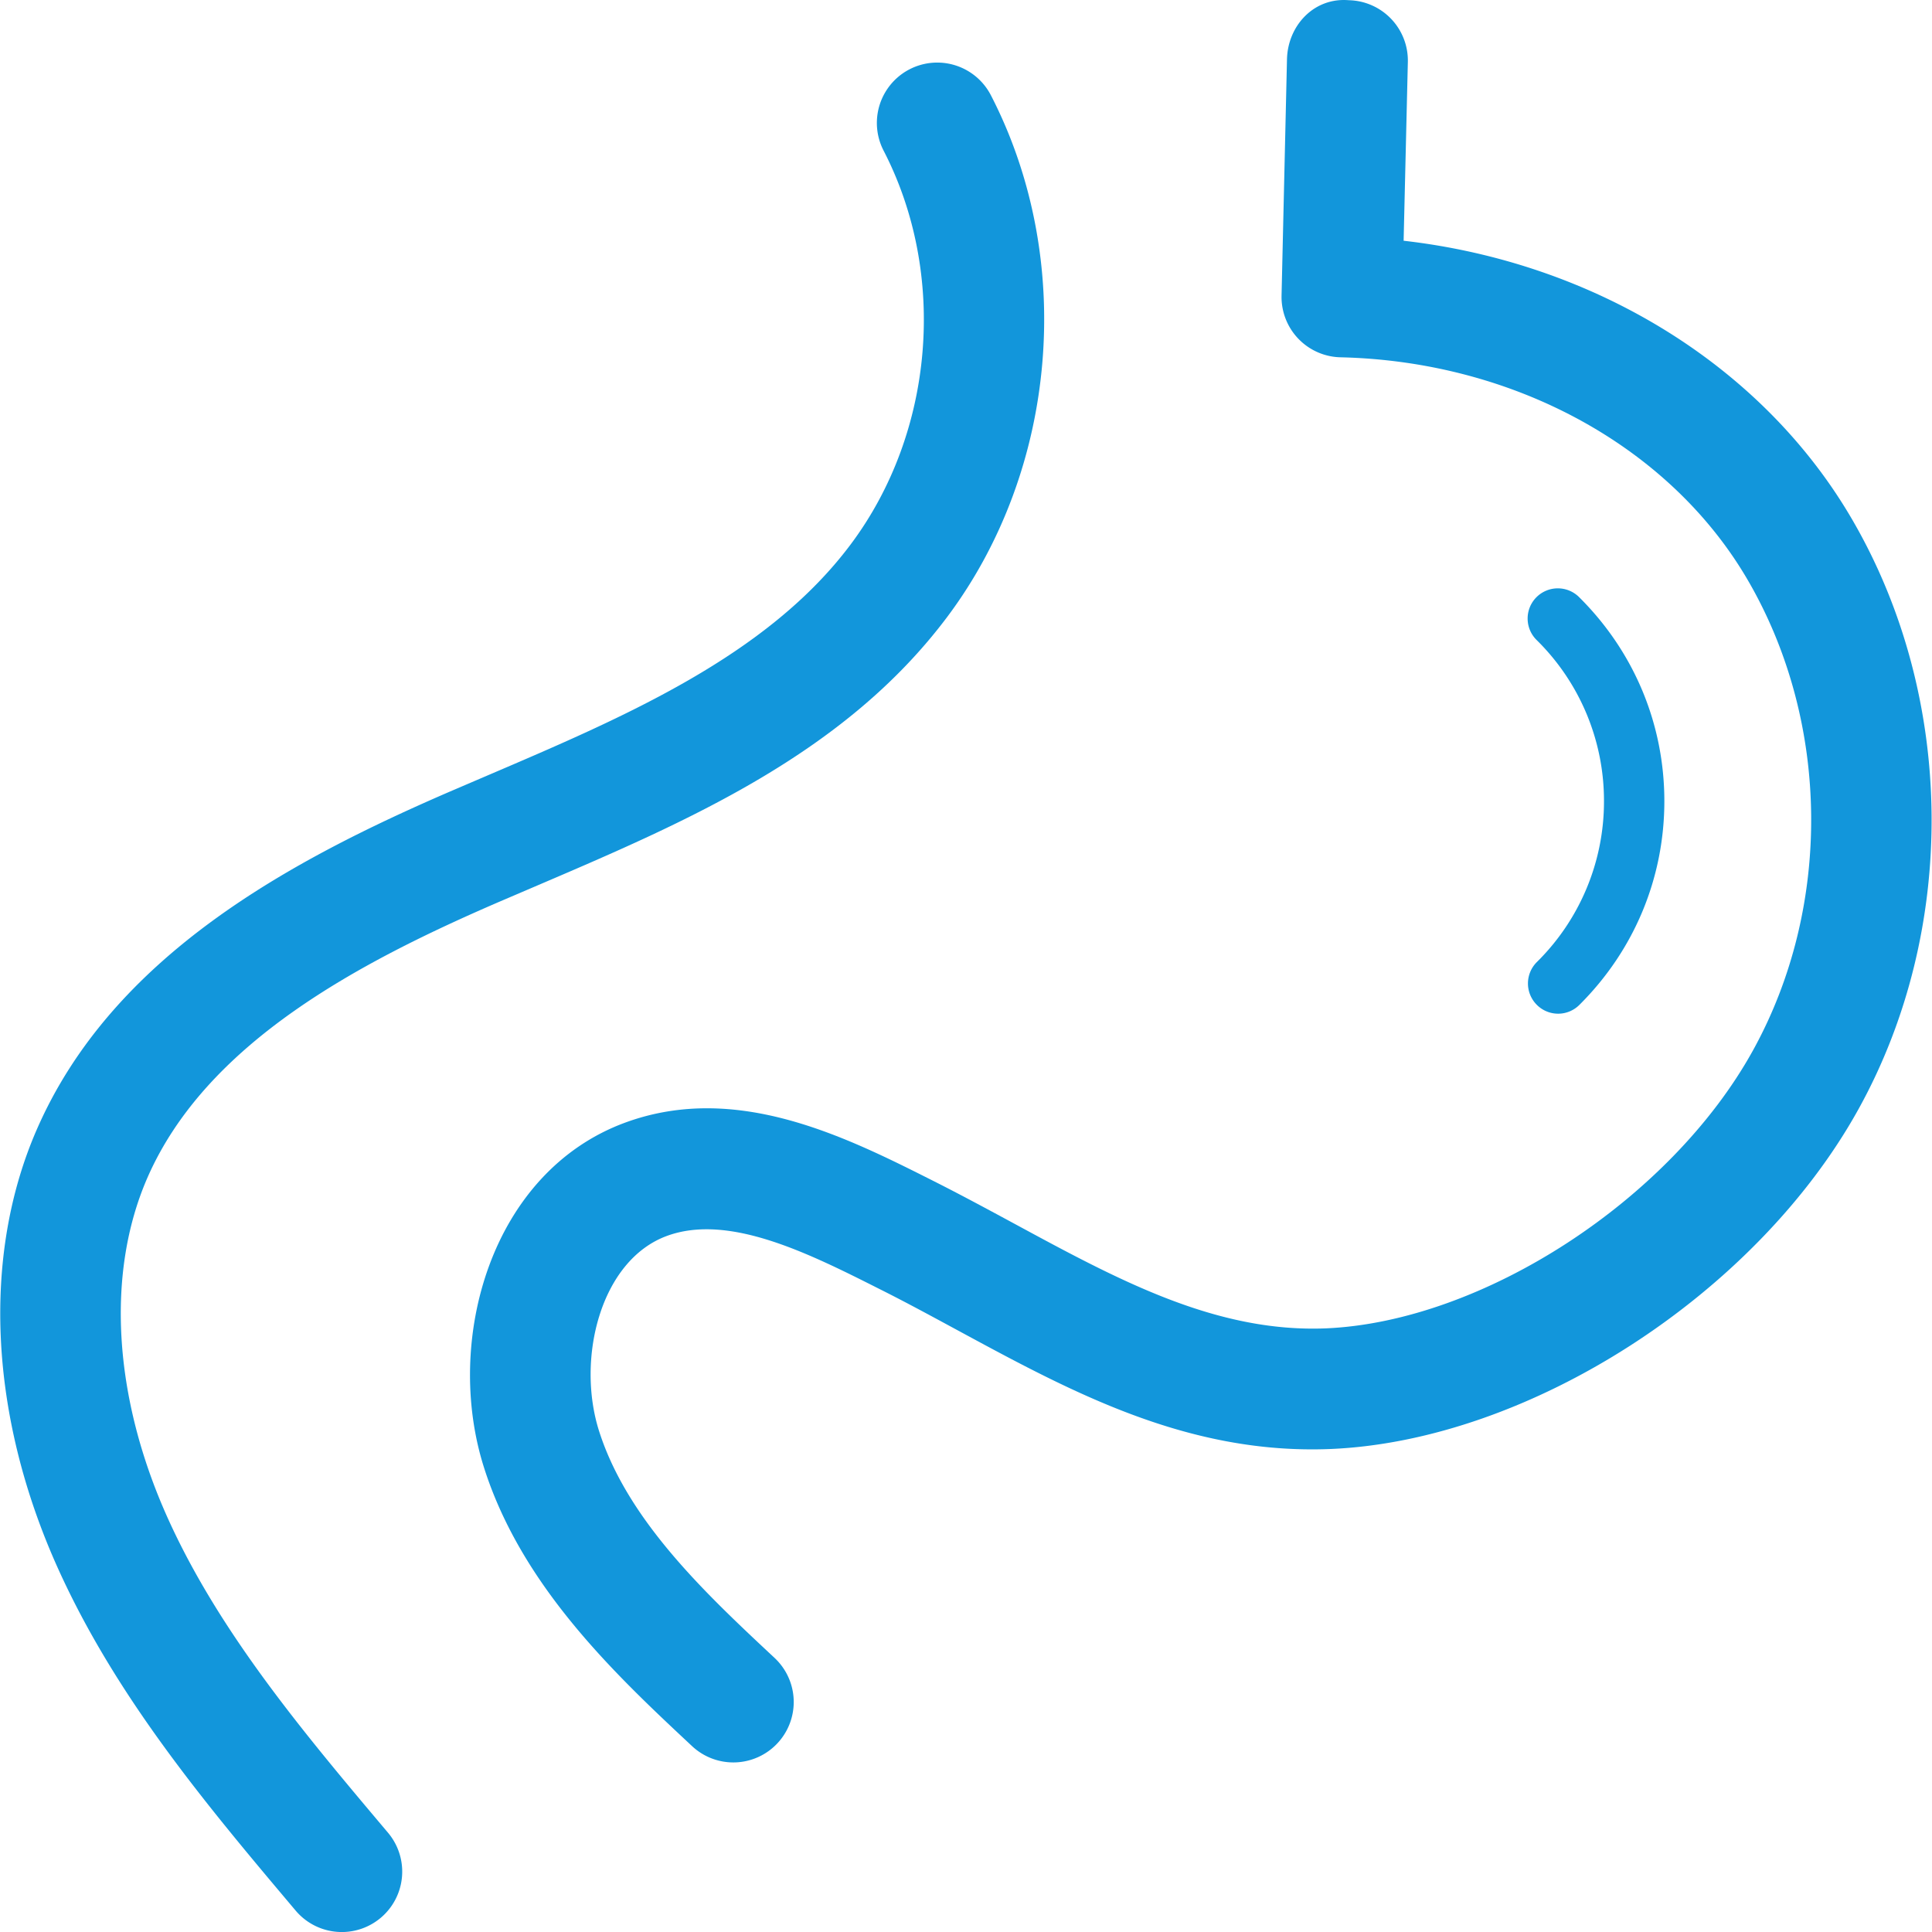 <?xml version="1.0" standalone="no"?><!DOCTYPE svg PUBLIC "-//W3C//DTD SVG 1.1//EN" "http://www.w3.org/Graphics/SVG/1.1/DTD/svg11.dtd"><svg class="icon" width="250px" height="250.00px" viewBox="0 0 1024 1024" version="1.1" xmlns="http://www.w3.org/2000/svg"><path fill="#1296db" d="M88.886 804.569c-28.893-64.121-32.796-129.905-10.719-180.428 31.292-71.48 112.115-114.131 187.083-146.447l18.238-7.807c80.631-34.492 164.013-70.136 218.599-142.96 58.713-78.391 67.992-189.483 23.101-276.449a31.996 31.996 0 0 0-56.858 29.373c33.916 65.625 26.877 149.519-17.47 208.712-44.251 59.097-119.666 91.318-192.554 122.482l-18.366 7.871C153.519 456.16 59.705 506.619 19.55 598.544c-29.309 67.032-25.277 151.727 10.975 232.294 31.164 69.176 79.447 126.418 126.162 181.803a31.996 31.996 0 1 0 48.954-41.275c-43.899-52.026-89.27-105.812-116.755-166.797z"  /><path fill="#1296db" d="M743.948 127.589l2.24-94.741A31.996 31.996 0 0 0 714.895 0.116c-18.59-1.568-32.348 13.598-32.764 31.26l-2.88 125.266a31.996 31.996 0 0 0 31.228 32.732c92.246 2.112 175.084 47.579 216.168 118.579 43.547 75.191 44.475 172.94 2.368 248.964-43.739 79.031-143.184 143.664-226.47 147.151-58.169 2.272-109.716-25.597-164.557-55.29-14.206-7.679-28.541-15.422-43.131-22.781-46.459-23.421-104.308-52.538-163.182-31.1-71.544 26.077-96.629 115.699-75.096 183.083 20.158 63.257 70.072 109.972 110.228 147.503a31.996 31.996 0 0 0 45.243-1.504 31.996 31.996 0 0 0-1.504-45.243c-36.54-34.14-77.911-72.856-93.013-120.21-12.191-38.204 0.64-90.582 36.06-103.508 32.828-11.967 75.191 9.343 112.435 28.125 14.078 7.039 27.837 14.526 41.499 21.918 60.057 32.508 121.714 66.041 197.706 62.937 105.108-4.415 225.383-81.847 279.776-180.076 52.794-95.285 51.578-217.799-3.008-312.029-47.259-81.687-136.625-136.721-238.085-148.303z"  /><path fill="#1296db" d="M814.5 532.536a15.934 15.934 0 0 0 22.621 0.064c29.021-28.861 45.019-67.192 45.019-107.956s-15.966-79.095-44.987-107.956a15.998 15.998 0 1 0-22.557 22.685 119.474 119.474 0 0 1 35.548 85.27 119.506 119.506 0 0 1-35.58 85.27 15.998 15.998 0 0 0-0.064 22.621z"  /></svg>
